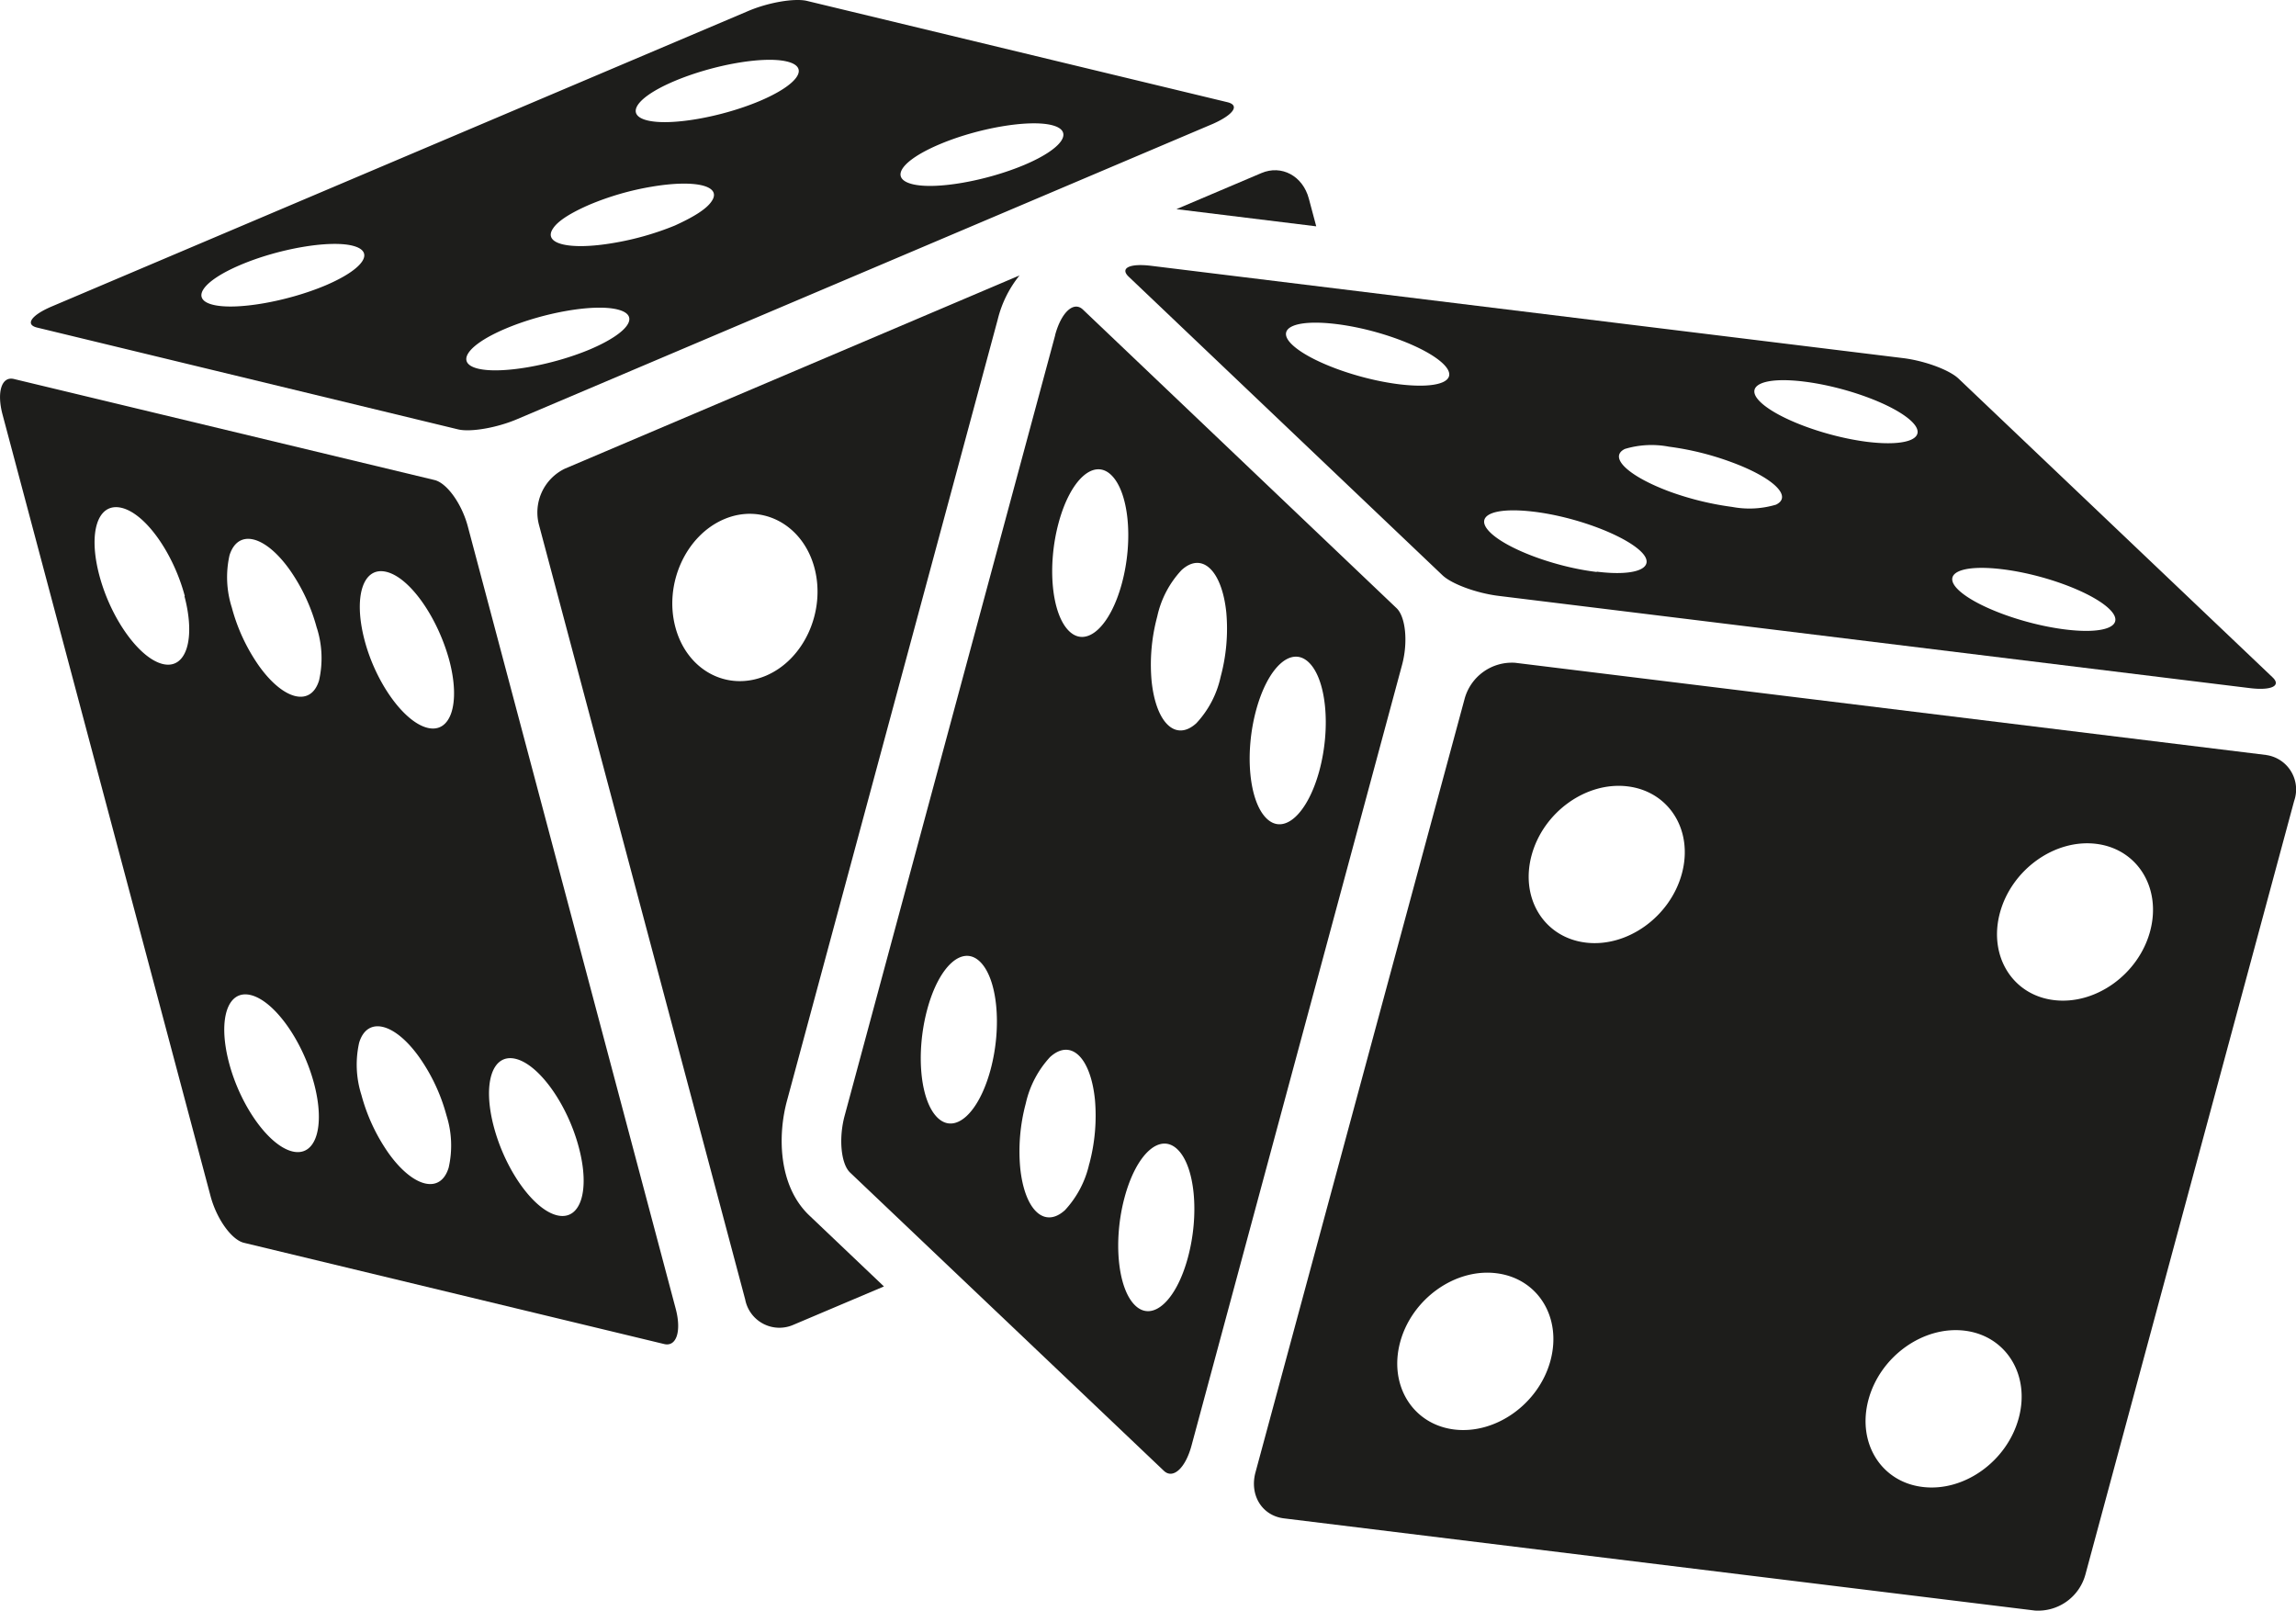 <svg id="Dice" xmlns="http://www.w3.org/2000/svg" viewBox="0 0 283.46 198.85"><defs><style>.cls-1{fill:#1d1d1b;}</style></defs><title>Dice</title><g id="Black_throw" data-name="Black throw"><path class="cls-1" d="M97.18,135.81l26-96.38A13.87,13.87,0,0,1,125.87,34L69.73,57.86a6,6,0,0,0-3.17,7L92,160.42a4.3,4.3,0,0,0,5.87,3.16l11.26-4.77-9.21-8.76C96.05,146.38,96,140.08,97.18,135.81ZM94.55,83.42c-4.76,2-9.75-.66-11.17-6s1.28-11.3,6-13.32,9.75.68,11.17,6S99.3,81.41,94.55,83.42Z"/><polygon class="cls-1" points="172.31 64.81 172.31 64.81 160.12 53.24 172.31 64.81"/><path class="cls-1" d="M161.59,24.53c-.74-2.81-3.37-4.23-5.87-3.16l-10.48,4.45,17.26,2.12Z"/><polygon class="cls-1" points="154.26 47.66 160.12 53.24 154.26 47.66 154.26 47.66"/><polygon class="cls-1" points="133.93 30.61 133.93 30.61 133.94 30.61 133.93 30.61"/><path class="cls-1" d="M151.55,12.62,99.62.11C98.1-.25,94.84.3,92.35,1.37l-86,36.48c-2.5,1.07-3.29,2.23-1.76,2.59L56.53,53c1.52.38,4.78-.18,7.28-1.24l86-36.5C152.29,14.14,153.08,13,151.55,12.62ZM40.17,35.24c-4.76,2-11,3.08-13.85,2.39s-1.4-2.9,3.35-4.92,11-3.09,13.85-2.38S44.92,33.22,40.17,35.24Zm32.69,7.88c-4.75,2-11,3.08-13.84,2.39s-1.4-2.9,3.35-4.92,10.95-3.1,13.85-2.39S77.62,41.09,72.86,43.12Zm15-18.28c-.65,1-2.34,2-4.54,3A35.6,35.6,0,0,1,75.7,30c-5.41.92-8.73.12-7.42-1.8.65-1,2.35-2,4.54-2.95a34.64,34.64,0,0,1,7.62-2.2C85.85,22.13,89.17,22.93,87.86,24.84Zm5.93-12.37c-4.75,2-11,3.09-13.85,2.4S78.54,12,83.29,10s10.95-3.1,13.85-2.41S98.53,10.46,93.79,12.47Zm32.69,7.88c-4.75,2-11,3.1-13.85,2.38s-1.39-2.9,3.35-4.91,11-3.08,13.85-2.38S131.23,18.34,126.48,20.35Z"/><path class="cls-1" d="M71.46,141.64c1.42,5.34.22,9.08-2.68,8.39s-6.39-5.58-7.81-10.92-.22-9.09,2.68-8.4,6.4,5.6,7.81,10.93m-16-60.16c1.42,5.32.22,9.08-2.68,8.37S46.38,84.28,45,79s-.22-9.09,2.68-8.41S54,76.15,55.46,81.48m-.34,56.21a12.27,12.27,0,0,1,.27,6.46c-1,3.28-4.36,2.48-7.41-1.78a22.85,22.85,0,0,1-3.36-7.2,12.35,12.35,0,0,1-.28-6.45c1-3.29,4.37-2.49,7.42,1.79a22.65,22.65,0,0,1,3.36,7.18m-16-60.17A12.36,12.36,0,0,1,39.39,84c-1,3.27-4.37,2.47-7.42-1.8A22.77,22.77,0,0,1,28.62,75a12.32,12.32,0,0,1-.28-6.47c1.05-3.27,4.37-2.47,7.42,1.8a22.72,22.72,0,0,1,3.35,7.18m-.34,56.24c1.42,5.34.22,9.1-2.68,8.39s-6.4-5.59-7.81-10.92-.22-9.09,2.68-8.38,6.39,5.58,7.81,10.91m-16-60.16c1.41,5.32.21,9.08-2.68,8.38s-6.4-5.59-7.82-10.92S12.05,62,15,62.69s6.4,5.57,7.82,10.91M.32,51.2,26,147.68c.75,2.8,2.59,5.37,4.11,5.74L82,165.92c1.53.37,2.16-1.61,1.41-4.4L57.76,65c-.74-2.8-2.58-5.37-4.11-5.74L1.73,46.79C.2,46.41-.43,48.4.32,51.2"/><path class="cls-1" d="M179.53,176.47c-5.12-.64-8.1-5.46-6.67-10.78s6.76-9.15,11.89-8.51,8.1,5.45,6.67,10.78-6.76,9.14-11.89,8.51m57.82,7.09c-5.12-.62-8.11-5.45-6.67-10.78s6.75-9.13,11.87-8.51,8.12,5.46,6.68,10.79-6.75,9.14-11.88,8.5m-41.59-67.2c-5.12-.63-8.11-5.45-6.67-10.78s6.76-9.14,11.88-8.5,8.11,5.45,6.67,10.77-6.75,9.14-11.88,8.51m57.81,7.1c-5.12-.62-8.1-5.46-6.66-10.78s6.75-9.13,11.87-8.51,8.1,5.46,6.67,10.79-6.76,9.13-11.88,8.5m26.2-30.26L187.06,81.82a6.05,6.05,0,0,0-6.25,4.48L155,181.76c-.76,2.81.81,5.35,3.51,5.68l92.71,11.38a6.05,6.05,0,0,0,6.25-4.48l25.76-95.46a4.29,4.29,0,0,0-3.5-5.68"/><path class="cls-1" d="M197.13,70.61C192,70,186.11,67.8,184,65.75s.24-3.2,5.37-2.58S200.35,66,202.5,68s-.24,3.21-5.37,2.57M255,77.71c-5.12-.63-11-2.8-13.18-4.85s.24-3.21,5.36-2.59,11,2.8,13.18,4.86-.24,3.21-5.36,2.58M213.86,62.58a36.75,36.75,0,0,1-7.72-1.89c-5.14-1.91-7.61-4.26-5.53-5.27a11.4,11.4,0,0,1,5.42-.28,35.44,35.44,0,0,1,7.7,1.9c5.15,1.89,7.63,4.24,5.53,5.26a11.44,11.44,0,0,1-5.4.28m-41.1-15.14c-5.12-.63-11-2.8-13.19-4.85s.24-3.21,5.37-2.59,11,2.8,13.18,4.86-.23,3.2-5.36,2.58m57.81,7.11c-5.12-.64-11-2.82-13.18-4.87s.24-3.21,5.36-2.57,11,2.8,13.19,4.85-.24,3.21-5.37,2.59m4.31-10.35L142.17,32.82c-2.69-.34-3.95.27-2.82,1.34L178.07,71c1.13,1.09,4.24,2.23,6.94,2.56l92.7,11.38c2.69.34,4-.27,2.83-1.35L241.82,46.76c-1.14-1.1-4.24-2.24-6.94-2.56"/><path class="cls-1" d="M146.66,155.23c-1.43,5.33-4.35,8-6.51,5.93s-2.75-8-1.31-13.35,4.35-8,6.52-5.93,2.74,8,1.3,13.35m16.23-60.1c-1.44,5.32-4.35,8-6.51,5.92s-2.75-8-1.31-13.35,4.35-8,6.51-5.93,2.75,8,1.31,13.36m-28.41,48.53a12.33,12.33,0,0,1-3,5.73c-2.54,2.31-5,0-5.53-5.26a22.8,22.8,0,0,1,.69-7.91,12.41,12.41,0,0,1,3-5.73c2.56-2.32,5,0,5.54,5.26a23,23,0,0,1-.69,7.91M150.7,83.54a12.18,12.18,0,0,1-3,5.74c-2.54,2.31-5,0-5.53-5.26a22.81,22.81,0,0,1,.7-7.91,12.15,12.15,0,0,1,3-5.73c2.54-2.32,5,.05,5.53,5.26a22.73,22.73,0,0,1-.7,7.9m-28.41,48.52c-1.44,5.33-4.35,8-6.52,5.94s-2.74-8-1.3-13.37,4.35-8,6.51-5.92,2.75,8,1.31,13.35M138.51,72c-1.43,5.33-4.35,8-6.51,5.92s-2.75-8-1.31-13.36,4.36-8,6.51-5.91,2.75,8,1.31,13.35m-8.24-30.62-26,96.38c-.75,2.8-.44,5.95.69,7l38.72,36.8c1.13,1.09,2.67-.31,3.42-3.1l26-96.4c.75-2.8.44-5.94-.7-7L133.7,38.22c-1.14-1.09-2.67.32-3.43,3.12"/></g></svg>